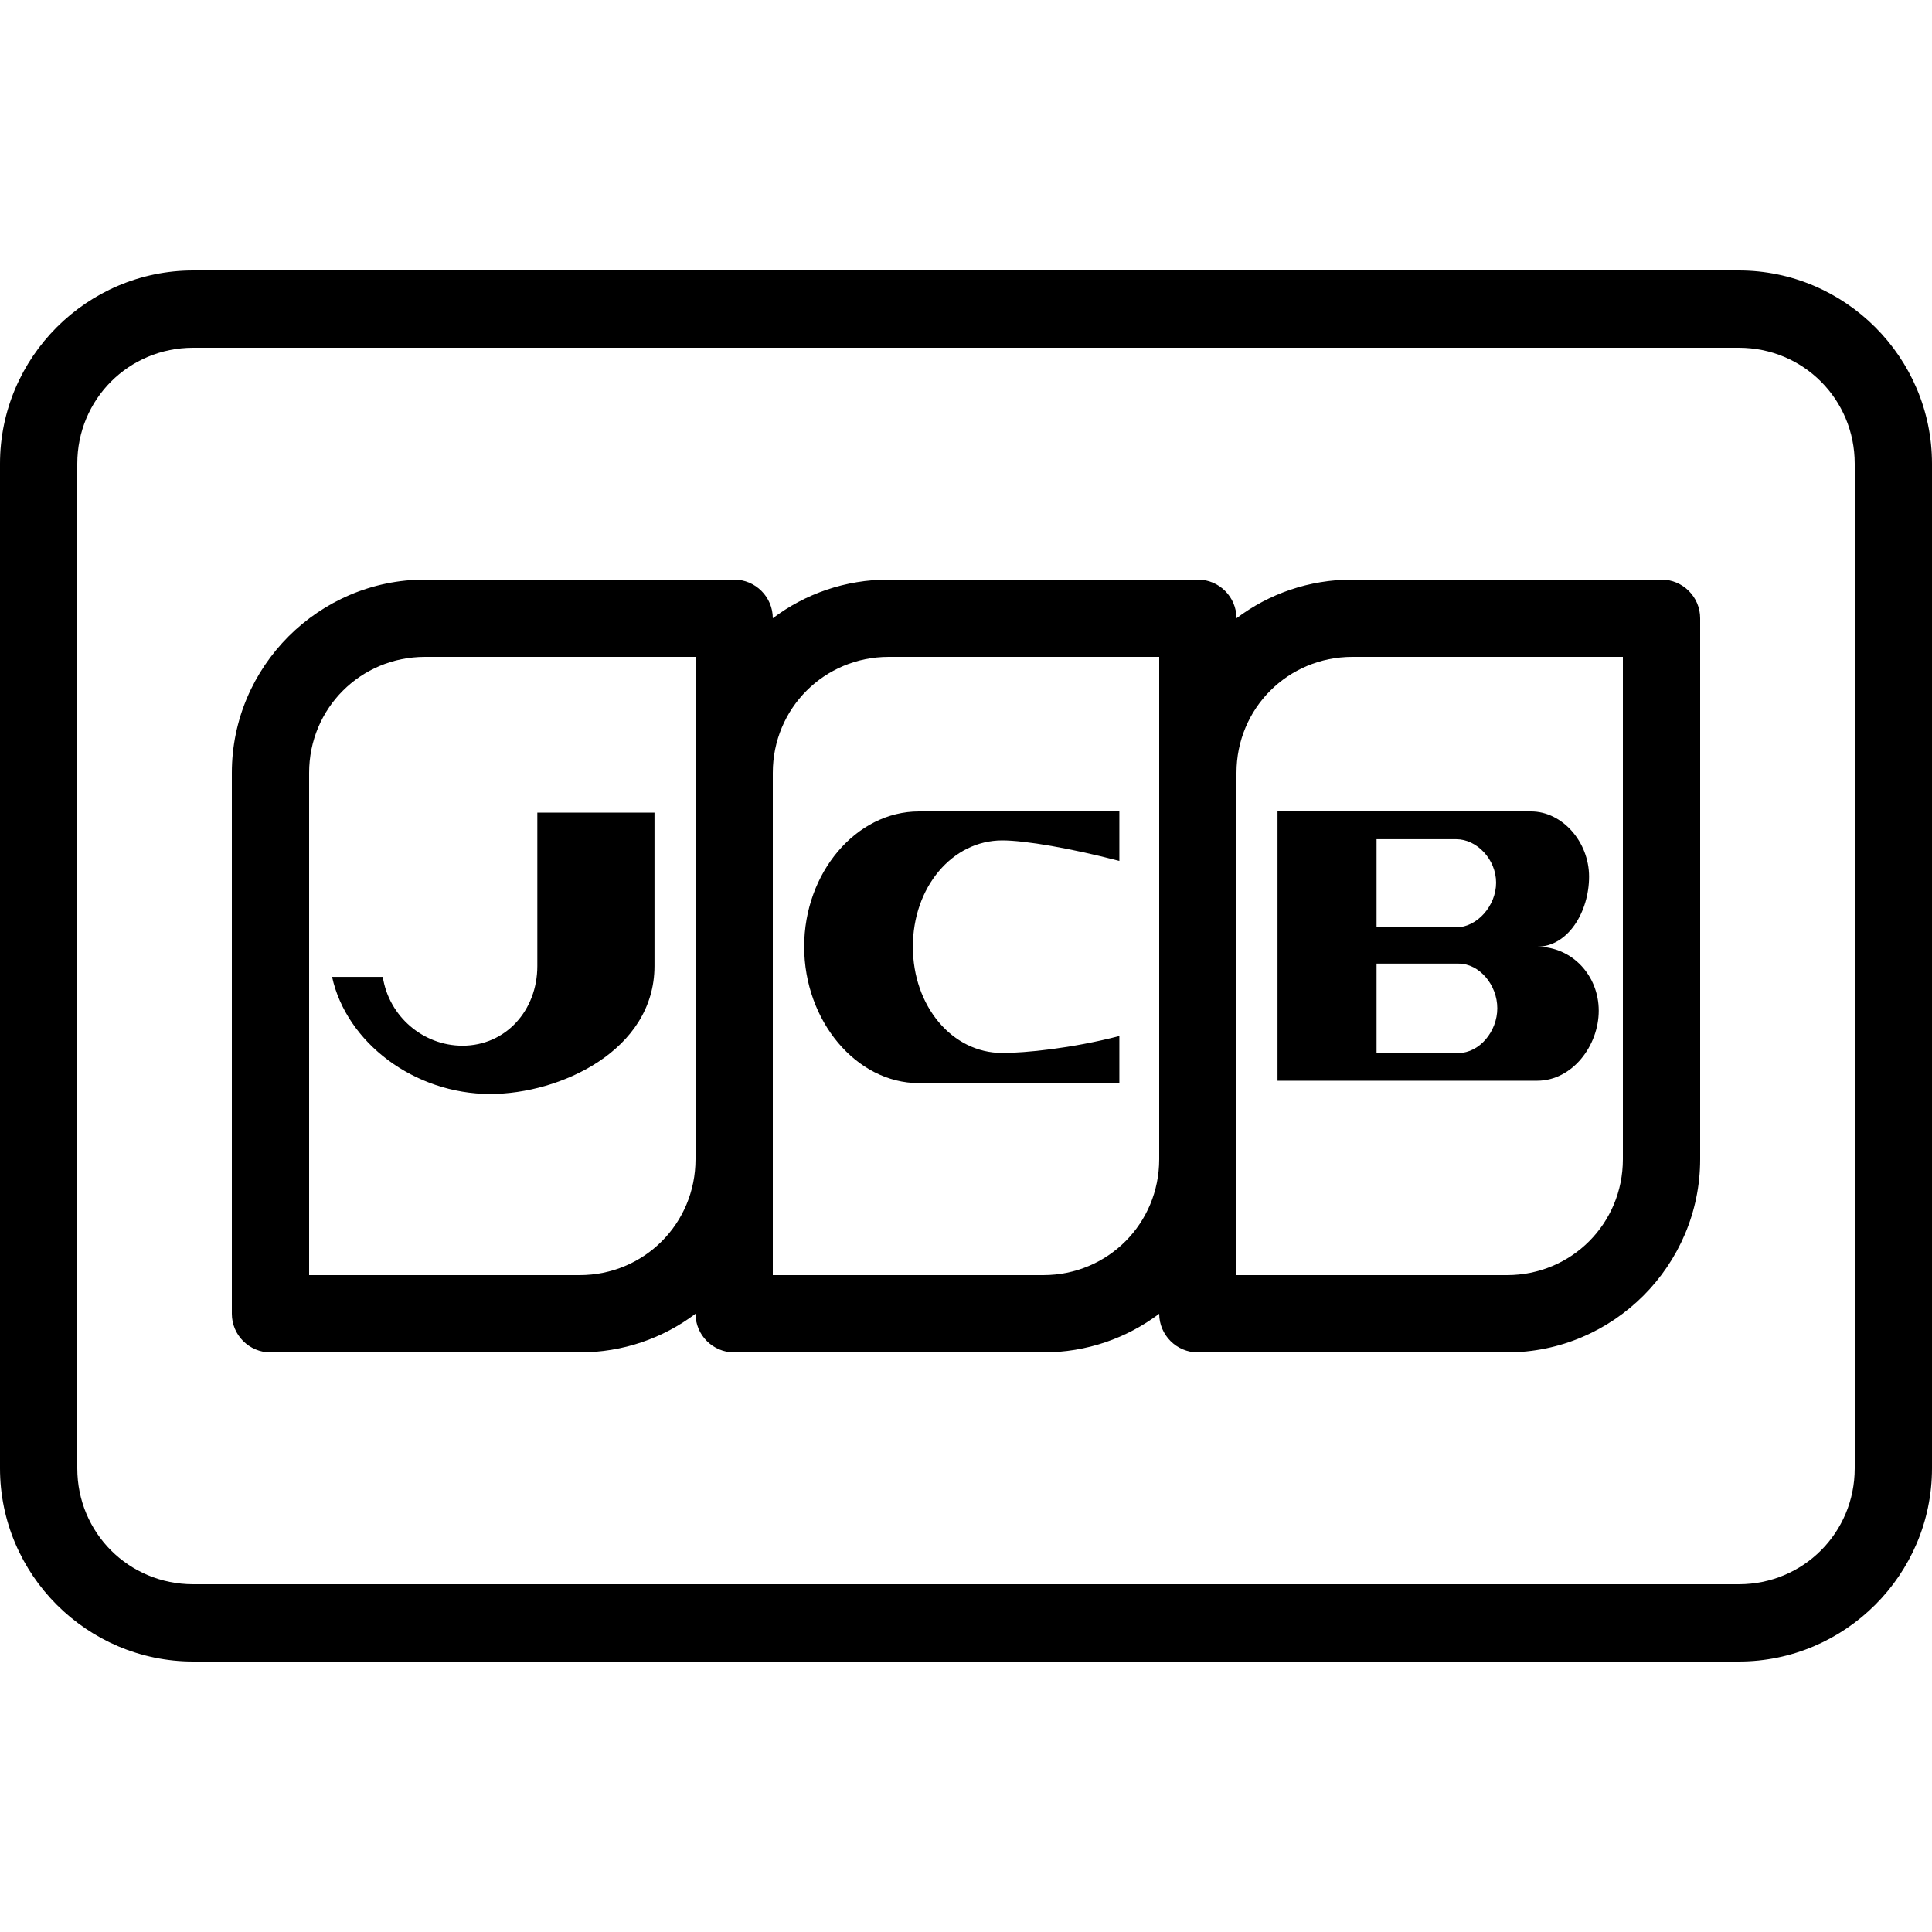 <svg fill="#000000" xmlns="http://www.w3.org/2000/svg"  viewBox="0 0 50 50" width="100px" height="100px"><path d="M 5 7 C 2.25 7 0 9.25 0 12 L 0 38 C 0 40.75 2.25 43 5 43 L 45 43 C 47.75 43 50 40.75 50 38 L 50 12 C 50 9.25 47.75 7 45 7 Z M 5 9 L 45 9 C 46.668 9 48 10.332 48 12 L 48 38 C 48 39.668 46.668 41 45 41 L 5 41 C 3.332 41 2 39.668 2 38 L 2 12 C 2 10.332 3.332 9 5 9 Z M 11 15 C 8.25 15 6 17.25 6 20 L 6 34 C 6 34.551 6.449 35 7 35 L 15 35 C 16.125 35 17.16 34.633 18 34 C 18 34.551 18.449 35 19 35 L 27 35 C 28.125 35 29.16 34.633 30 34 C 30 34.551 30.449 35 31 35 L 39 35 C 41.75 35 44 32.75 44 30 L 44 16 C 44 15.449 43.551 15 43 15 L 35 15 C 33.875 15 32.84 15.367 32 16 C 32 15.449 31.551 15 31 15 L 23 15 C 21.875 15 20.84 15.367 20 16 C 20 15.449 19.551 15 19 15 Z M 11 17 L 18 17 L 18 30 C 18 31.668 16.668 33 15 33 L 8 33 L 8 20 C 8 18.332 9.332 17 11 17 Z M 23 17 L 30 17 L 30 30 C 30 31.668 28.668 33 27 33 L 20 33 L 20 20 C 20 18.332 21.332 17 23 17 Z M 35 17 L 42 17 L 42 30 C 42 31.668 40.668 33 39 33 L 32 33 L 32 20 C 32 18.332 33.332 17 35 17 Z M 23.781 21 C 22.16 21 20.812 22.582 20.812 24.5 C 20.812 26.418 22.16 28.031 23.781 28.031 L 28.969 28.031 L 28.969 26.812 C 27.727 27.133 26.535 27.25 25.938 27.25 C 24.637 27.25 23.625 26.035 23.625 24.5 C 23.625 22.965 24.641 21.75 25.938 21.75 C 26.535 21.75 27.727 21.957 28.969 22.281 L 28.969 21 Z M 33.062 21 L 33.062 27.969 L 39.781 27.969 C 40.691 27.969 41.375 27.062 41.375 26.156 C 41.375 25.25 40.691 24.5 39.781 24.5 C 40.582 24.5 41.125 23.594 41.125 22.688 C 41.125 21.781 40.426 21 39.625 21 Z M 13.906 21.031 L 13.906 25 C 13.906 26.152 13.086 27.062 11.969 27.062 C 10.957 27.062 10.066 26.312 9.906 25.281 L 8.594 25.281 C 8.965 26.98 10.719 28.312 12.688 28.312 C 14.492 28.312 16.938 27.188 16.938 25 L 16.938 21.031 Z M 35.625 21.719 L 37.688 21.719 C 38.219 21.719 38.719 22.238 38.719 22.844 C 38.719 23.449 38.219 24 37.688 24 L 35.625 24 Z M 35.625 24.938 L 37.75 24.938 C 38.285 24.938 38.75 25.488 38.75 26.094 C 38.75 26.695 38.285 27.25 37.75 27.25 L 35.625 27.25 Z"/></svg>